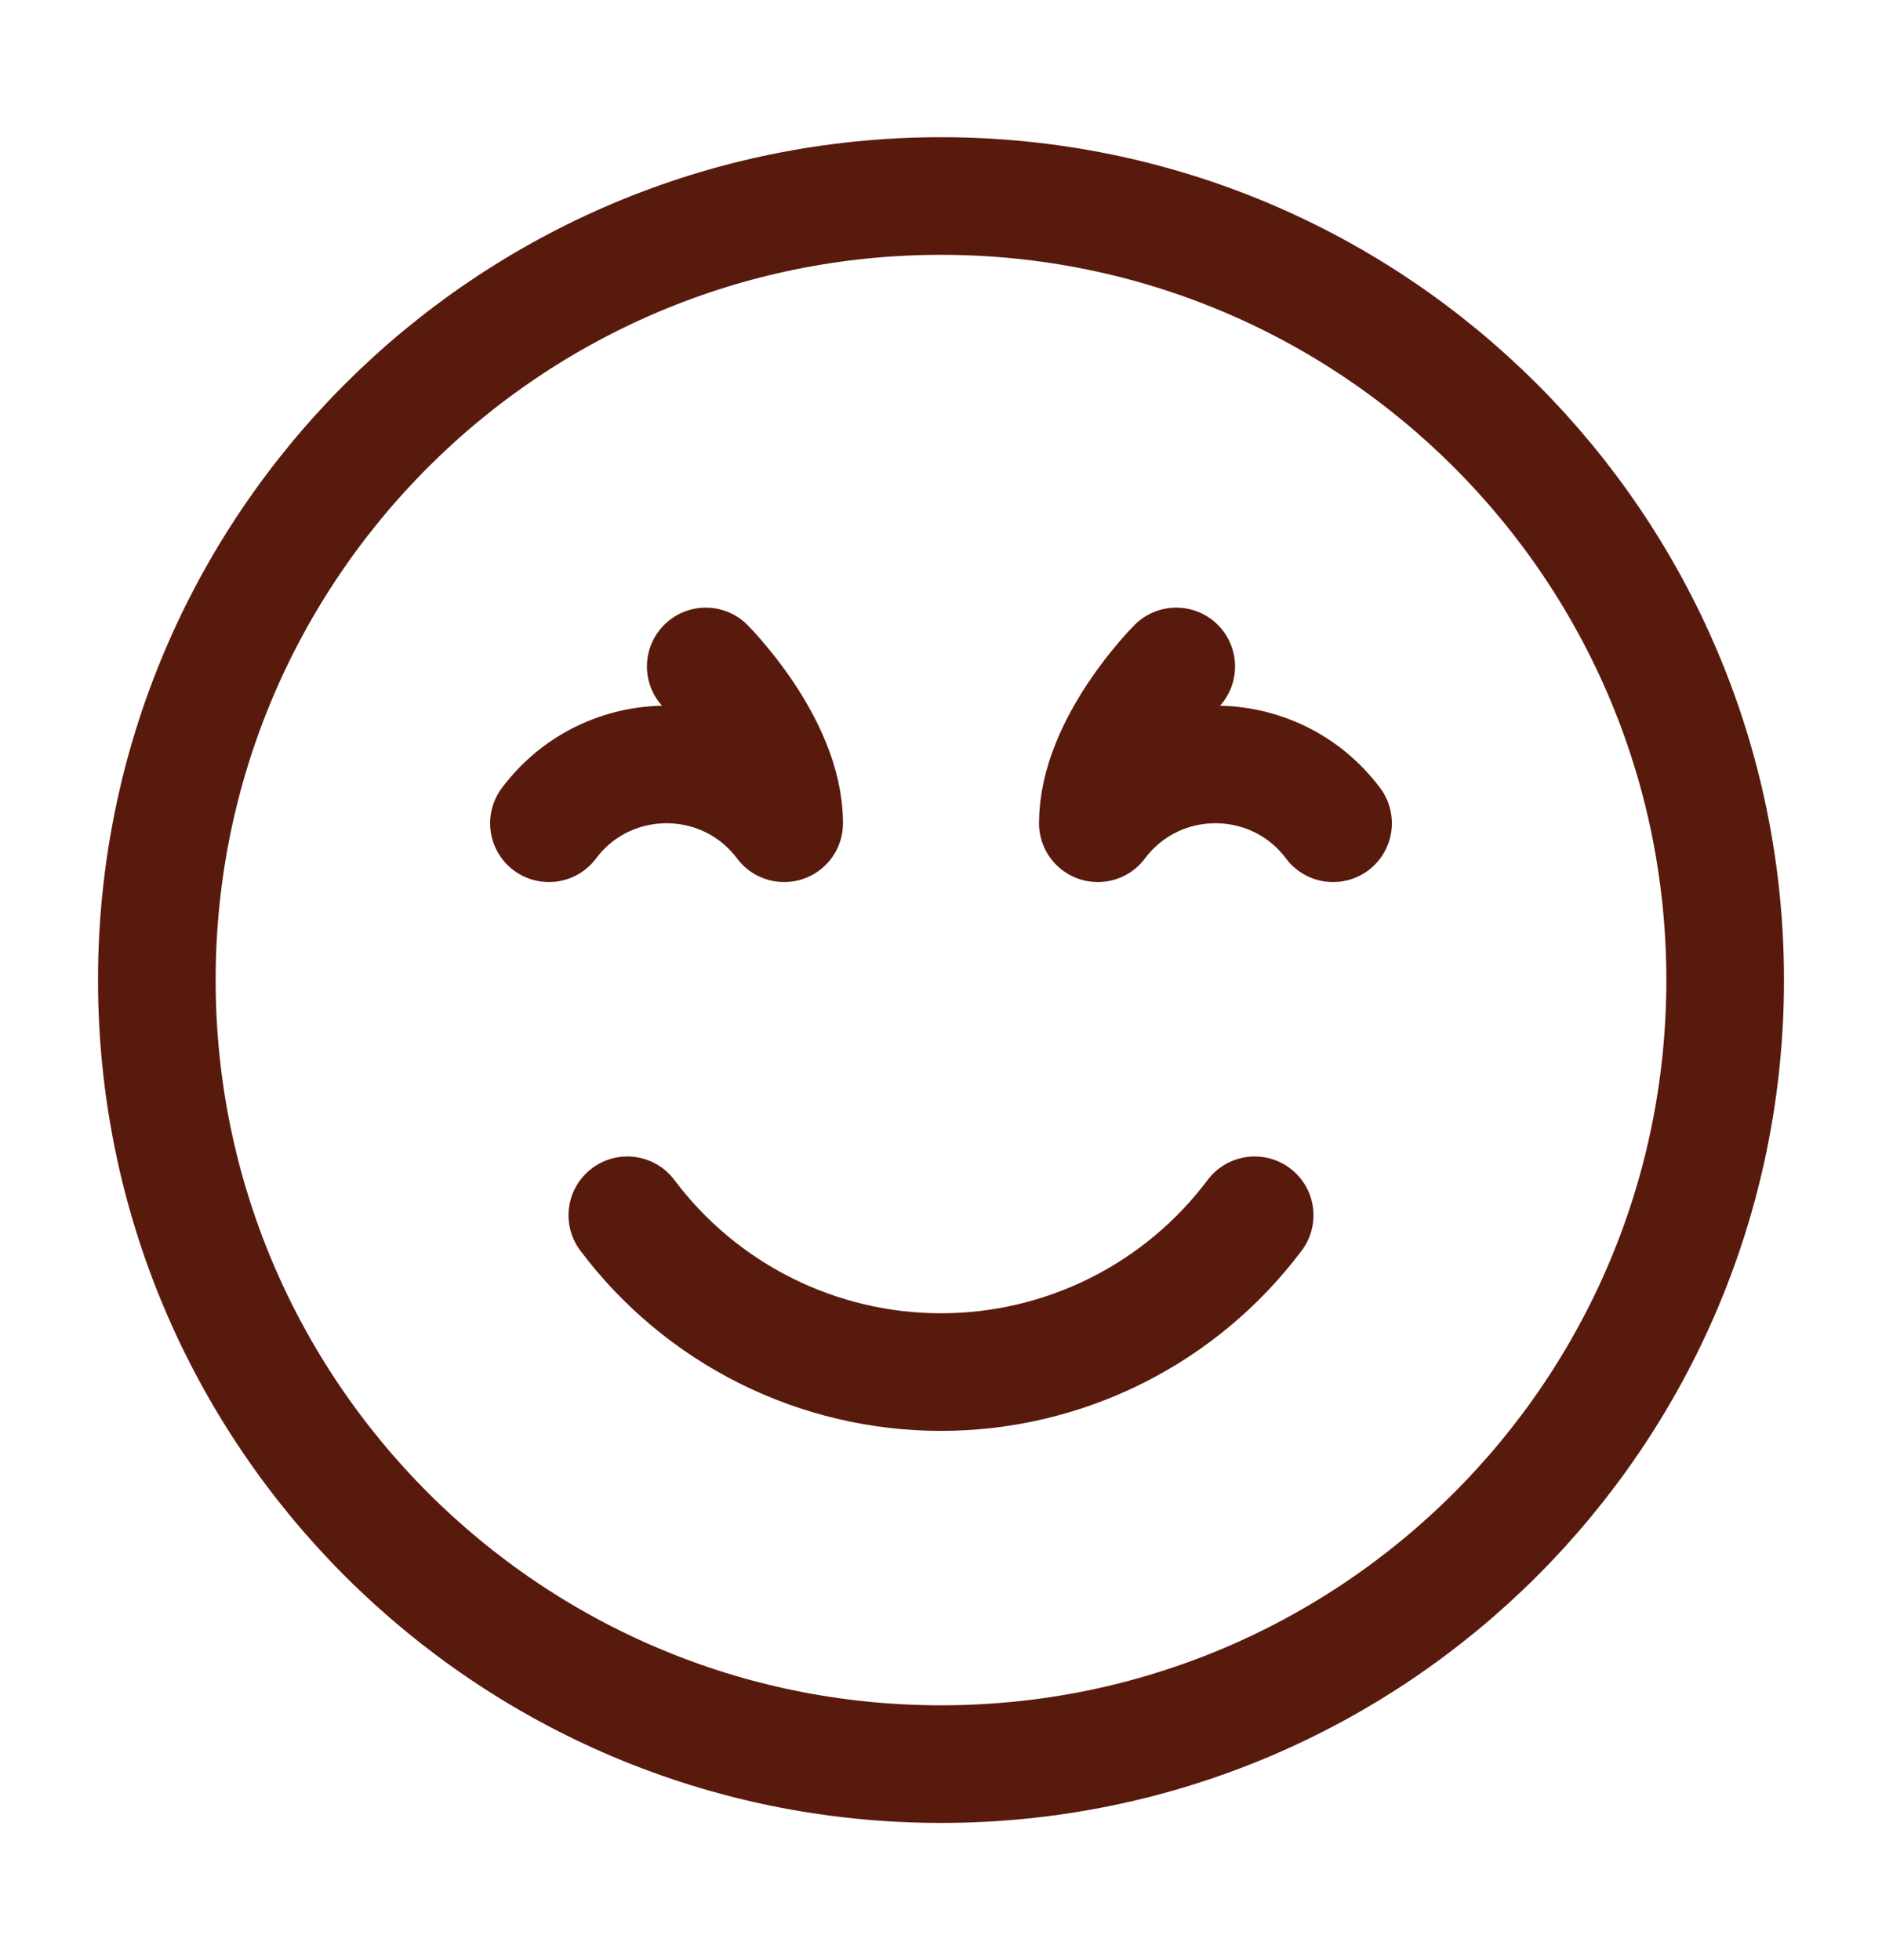 <svg width="24" height="25" viewBox="0 0 24 25" fill="none" xmlns="http://www.w3.org/2000/svg">
<path d="M12 22.5C17.523 22.5 22 18.023 22 12.5C22 6.977 17.523 2.5 12 2.5C6.477 2.5 2 6.977 2 12.5C2 18.023 6.477 22.5 12 22.5Z" stroke="#591A0E" stroke-width="1.5" stroke-linecap="round" stroke-linejoin="round"/>
<path d="M8 15.5C8.466 16.121 9.07 16.625 9.764 16.972C10.458 17.319 11.224 17.5 12 17.5C12.776 17.5 13.542 17.319 14.236 16.972C14.93 16.625 15.534 16.121 16 15.5M15 8.5C15 8.5 14 9.5 14 10.5C14.75 9.5 16.25 9.5 17 10.5M9 8.5C9 8.5 10 9.5 10 10.5C9.25 9.5 7.75 9.5 7 10.5" stroke="#591A0E" stroke-width="1.5" stroke-linecap="round" stroke-linejoin="round"/>
</svg>
